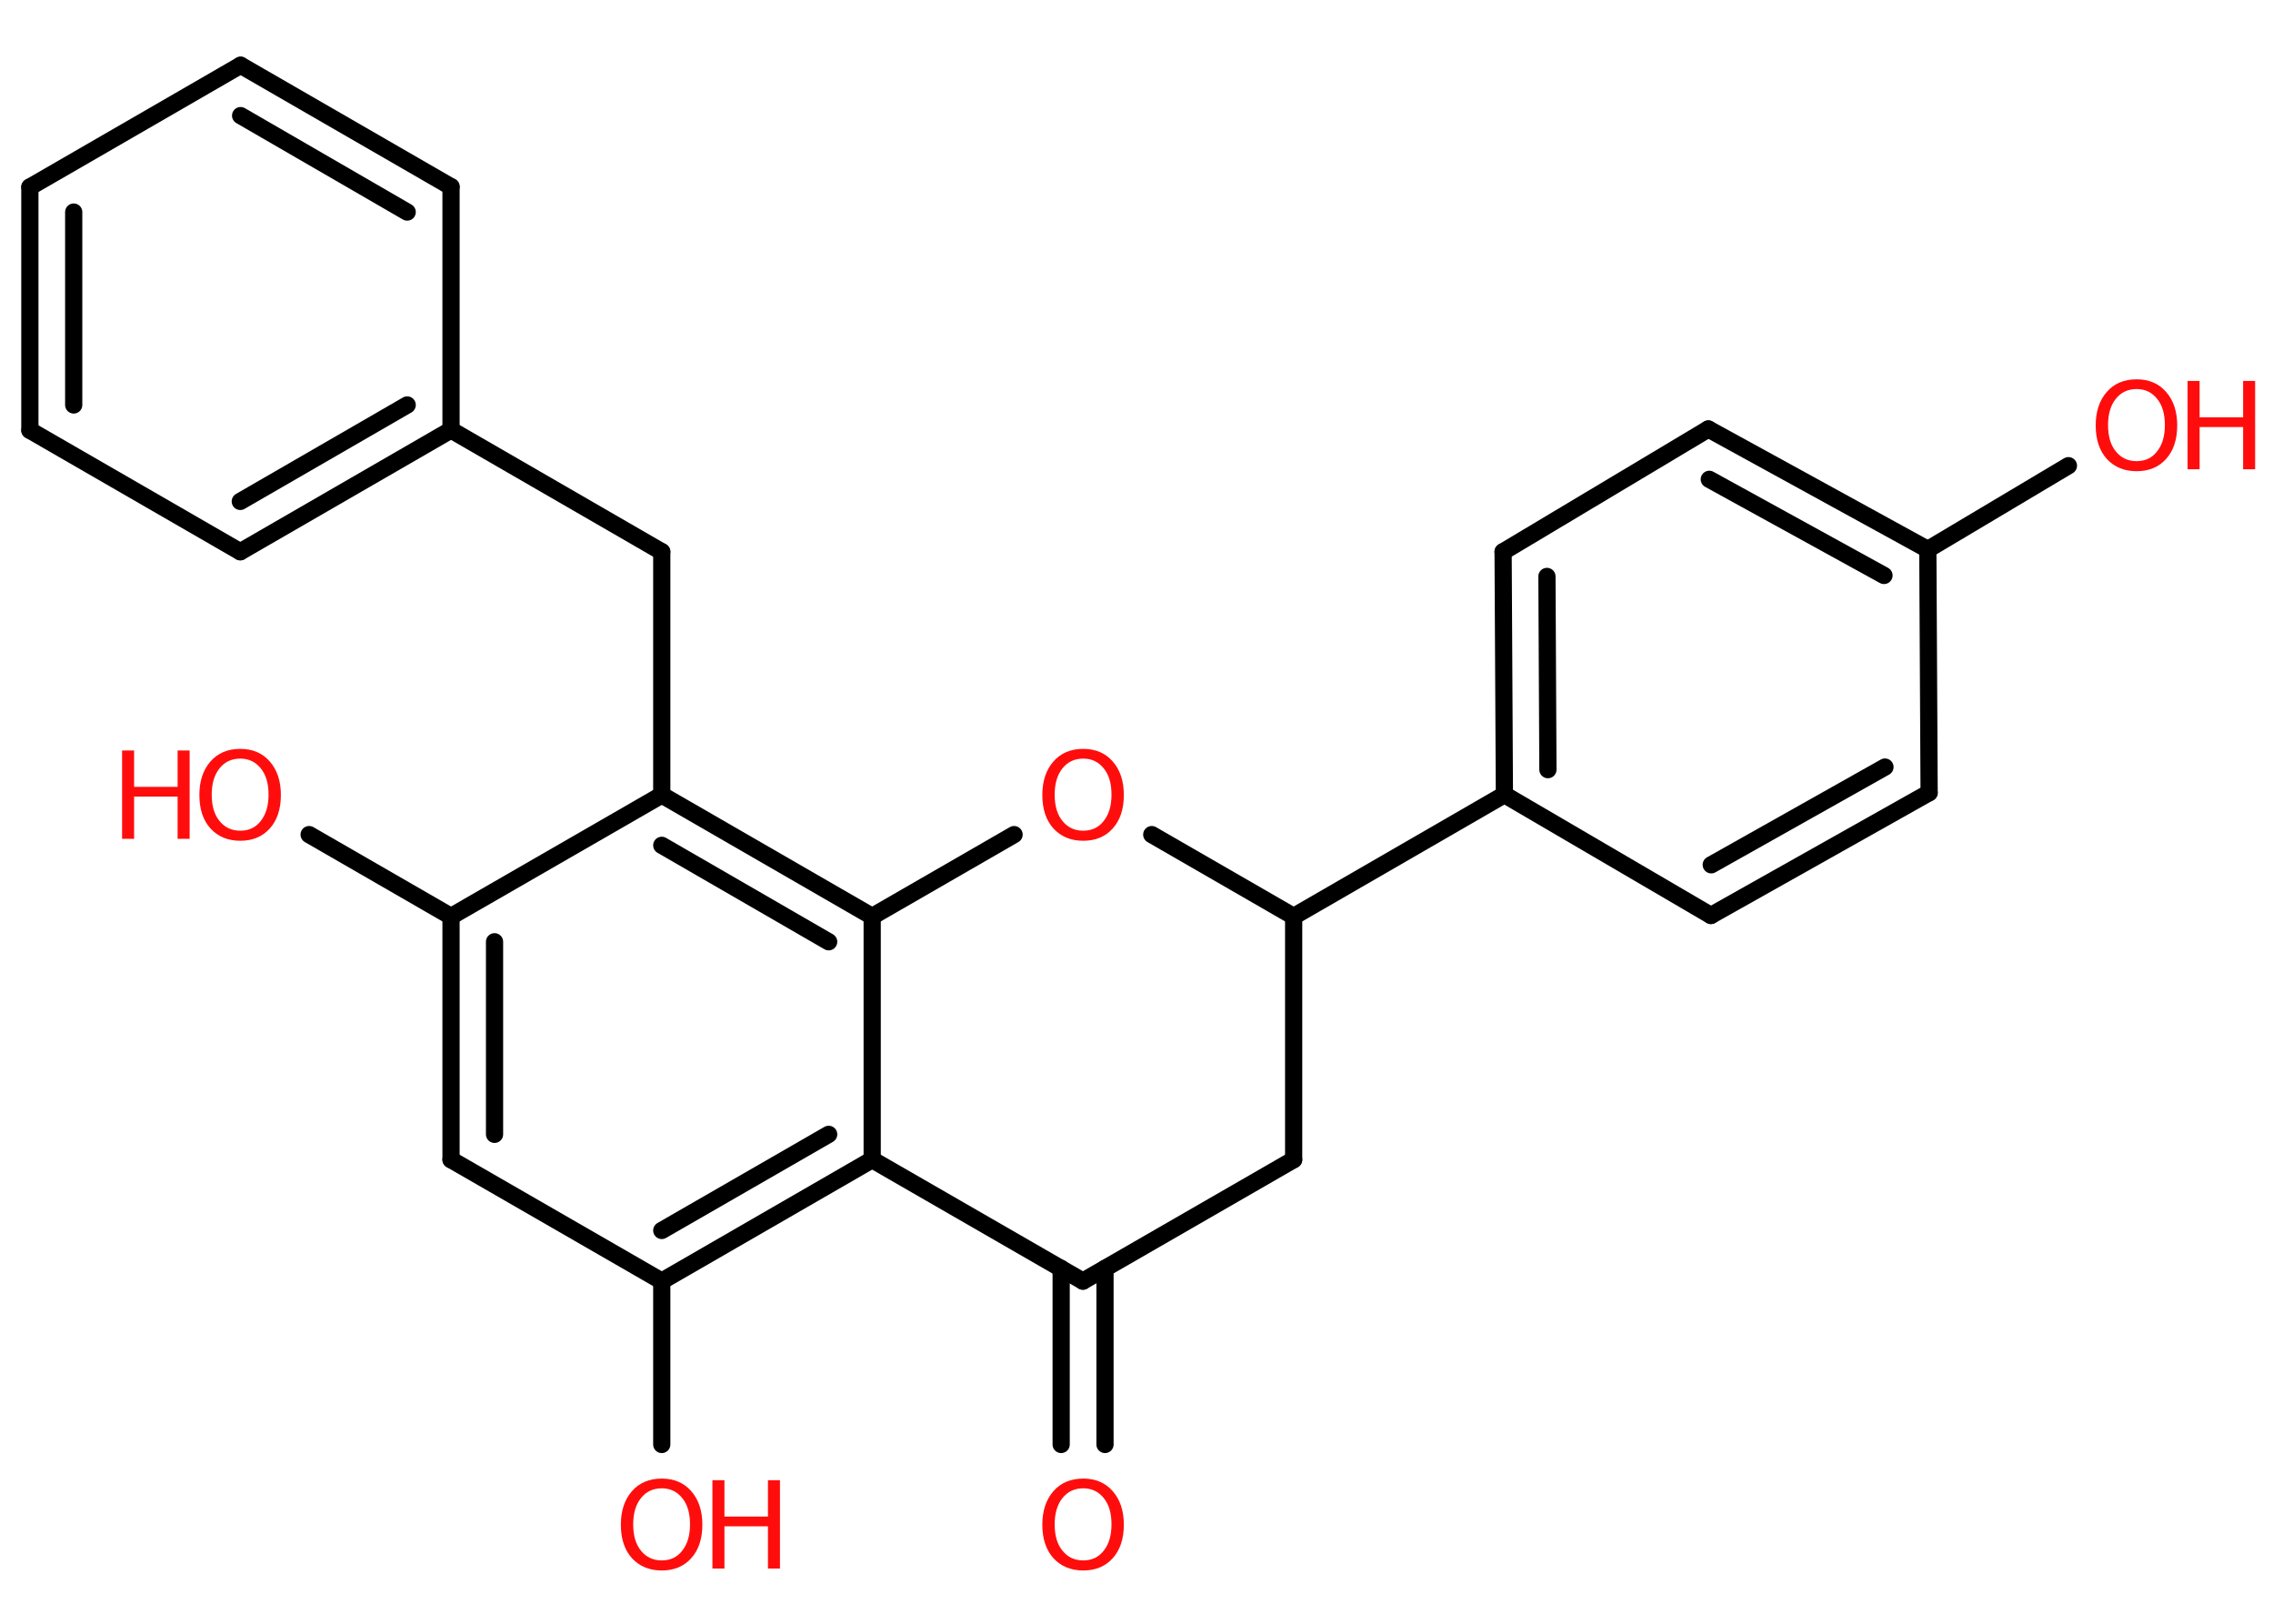 <?xml version='1.0' encoding='UTF-8'?>
<!DOCTYPE svg PUBLIC "-//W3C//DTD SVG 1.1//EN" "http://www.w3.org/Graphics/SVG/1.1/DTD/svg11.dtd">
<svg version='1.2' xmlns='http://www.w3.org/2000/svg' xmlns:xlink='http://www.w3.org/1999/xlink' width='70.0mm' height='50.0mm' viewBox='0 0 70.0 50.0'>
  <desc>Generated by the Chemistry Development Kit (http://github.com/cdk)</desc>
  <g stroke-linecap='round' stroke-linejoin='round' stroke='#000000' stroke-width='.53' fill='#FF0D0D'>
    <rect x='.0' y='.0' width='70.0' height='50.0' fill='#FFFFFF' stroke='none'/>
    <g id='mol1' class='mol'>
      <g id='mol1bnd1' class='bond'>
        <line x1='32.68' y1='44.48' x2='32.68' y2='39.06'/>
        <line x1='34.03' y1='44.48' x2='34.03' y2='39.06'/>
      </g>
      <line id='mol1bnd2' class='bond' x1='33.35' y1='39.45' x2='39.84' y2='35.71'/>
      <line id='mol1bnd3' class='bond' x1='39.84' y1='35.71' x2='39.84' y2='28.22'/>
      <line id='mol1bnd4' class='bond' x1='39.84' y1='28.22' x2='46.33' y2='24.47'/>
      <g id='mol1bnd5' class='bond'>
        <line x1='46.29' y1='16.99' x2='46.33' y2='24.47'/>
        <line x1='47.64' y1='17.75' x2='47.67' y2='23.7'/>
      </g>
      <line id='mol1bnd6' class='bond' x1='46.29' y1='16.99' x2='52.61' y2='13.21'/>
      <g id='mol1bnd7' class='bond'>
        <line x1='59.37' y1='16.92' x2='52.61' y2='13.21'/>
        <line x1='58.02' y1='17.72' x2='52.64' y2='14.76'/>
      </g>
      <line id='mol1bnd8' class='bond' x1='59.37' y1='16.92' x2='63.7' y2='14.34'/>
      <line id='mol1bnd9' class='bond' x1='59.37' y1='16.92' x2='59.41' y2='24.41'/>
      <g id='mol1bnd10' class='bond'>
        <line x1='52.69' y1='28.19' x2='59.41' y2='24.41'/>
        <line x1='52.7' y1='26.63' x2='58.05' y2='23.62'/>
      </g>
      <line id='mol1bnd11' class='bond' x1='46.33' y1='24.47' x2='52.69' y2='28.19'/>
      <line id='mol1bnd12' class='bond' x1='39.84' y1='28.22' x2='35.47' y2='25.7'/>
      <line id='mol1bnd13' class='bond' x1='31.23' y1='25.7' x2='26.86' y2='28.22'/>
      <g id='mol1bnd14' class='bond'>
        <line x1='26.86' y1='28.22' x2='20.38' y2='24.48'/>
        <line x1='25.52' y1='29.0' x2='20.38' y2='26.03'/>
      </g>
      <line id='mol1bnd15' class='bond' x1='20.38' y1='24.48' x2='20.38' y2='16.99'/>
      <line id='mol1bnd16' class='bond' x1='20.38' y1='16.99' x2='13.89' y2='13.24'/>
      <g id='mol1bnd17' class='bond'>
        <line x1='7.4' y1='16.99' x2='13.89' y2='13.24'/>
        <line x1='7.4' y1='15.44' x2='12.54' y2='12.47'/>
      </g>
      <line id='mol1bnd18' class='bond' x1='7.4' y1='16.99' x2='.92' y2='13.25'/>
      <g id='mol1bnd19' class='bond'>
        <line x1='.92' y1='5.76' x2='.92' y2='13.25'/>
        <line x1='2.27' y1='6.53' x2='2.27' y2='12.47'/>
      </g>
      <line id='mol1bnd20' class='bond' x1='.92' y1='5.76' x2='7.41' y2='2.01'/>
      <g id='mol1bnd21' class='bond'>
        <line x1='13.89' y1='5.75' x2='7.41' y2='2.01'/>
        <line x1='12.54' y1='6.53' x2='7.41' y2='3.56'/>
      </g>
      <line id='mol1bnd22' class='bond' x1='13.89' y1='13.24' x2='13.89' y2='5.75'/>
      <line id='mol1bnd23' class='bond' x1='20.38' y1='24.48' x2='13.89' y2='28.22'/>
      <line id='mol1bnd24' class='bond' x1='13.89' y1='28.22' x2='9.52' y2='25.7'/>
      <g id='mol1bnd25' class='bond'>
        <line x1='13.89' y1='28.22' x2='13.89' y2='35.71'/>
        <line x1='15.23' y1='29.0' x2='15.23' y2='34.93'/>
      </g>
      <line id='mol1bnd26' class='bond' x1='13.89' y1='35.71' x2='20.38' y2='39.45'/>
      <line id='mol1bnd27' class='bond' x1='20.38' y1='39.45' x2='20.38' y2='44.48'/>
      <g id='mol1bnd28' class='bond'>
        <line x1='20.38' y1='39.45' x2='26.86' y2='35.71'/>
        <line x1='20.38' y1='37.89' x2='25.52' y2='34.93'/>
      </g>
      <line id='mol1bnd29' class='bond' x1='26.86' y1='28.22' x2='26.86' y2='35.71'/>
      <line id='mol1bnd30' class='bond' x1='33.35' y1='39.45' x2='26.86' y2='35.71'/>
      <path id='mol1atm1' class='atom' d='M33.36 45.83q-.4 .0 -.64 .3q-.24 .3 -.24 .81q.0 .52 .24 .81q.24 .3 .64 .3q.4 .0 .63 -.3q.24 -.3 .24 -.81q.0 -.52 -.24 -.81q-.24 -.3 -.63 -.3zM33.36 45.53q.57 .0 .91 .39q.34 .39 .34 1.03q.0 .65 -.34 1.03q-.34 .38 -.91 .38q-.57 .0 -.92 -.38q-.34 -.38 -.34 -1.03q.0 -.64 .34 -1.03q.34 -.39 .92 -.39z' stroke='none'/>
      <g id='mol1atm9' class='atom'>
        <path d='M65.8 11.98q-.4 .0 -.64 .3q-.24 .3 -.24 .81q.0 .52 .24 .81q.24 .3 .64 .3q.4 .0 .63 -.3q.24 -.3 .24 -.81q.0 -.52 -.24 -.81q-.24 -.3 -.63 -.3zM65.8 11.68q.57 .0 .91 .39q.34 .39 .34 1.03q.0 .65 -.34 1.03q-.34 .38 -.91 .38q-.57 .0 -.92 -.38q-.34 -.38 -.34 -1.03q.0 -.64 .34 -1.03q.34 -.39 .92 -.39z' stroke='none'/>
        <path d='M67.37 11.73h.37v1.12h1.34v-1.12h.37v2.72h-.37v-1.3h-1.34v1.3h-.37v-2.72z' stroke='none'/>
      </g>
      <path id='mol1atm12' class='atom' d='M33.36 23.36q-.4 .0 -.64 .3q-.24 .3 -.24 .81q.0 .52 .24 .81q.24 .3 .64 .3q.4 .0 .63 -.3q.24 -.3 .24 -.81q.0 -.52 -.24 -.81q-.24 -.3 -.63 -.3zM33.36 23.06q.57 .0 .91 .39q.34 .39 .34 1.03q.0 .65 -.34 1.03q-.34 .38 -.91 .38q-.57 .0 -.92 -.38q-.34 -.38 -.34 -1.03q.0 -.64 .34 -1.03q.34 -.39 .92 -.39z' stroke='none'/>
      <g id='mol1atm23' class='atom'>
        <path d='M7.4 23.36q-.4 .0 -.64 .3q-.24 .3 -.24 .81q.0 .52 .24 .81q.24 .3 .64 .3q.4 .0 .63 -.3q.24 -.3 .24 -.81q.0 -.52 -.24 -.81q-.24 -.3 -.63 -.3zM7.4 23.06q.57 .0 .91 .39q.34 .39 .34 1.03q.0 .65 -.34 1.03q-.34 .38 -.91 .38q-.57 .0 -.92 -.38q-.34 -.38 -.34 -1.03q.0 -.64 .34 -1.03q.34 -.39 .92 -.39z' stroke='none'/>
        <path d='M3.76 23.11h.37v1.12h1.34v-1.12h.37v2.72h-.37v-1.3h-1.34v1.3h-.37v-2.72z' stroke='none'/>
      </g>
      <g id='mol1atm26' class='atom'>
        <path d='M20.38 45.83q-.4 .0 -.64 .3q-.24 .3 -.24 .81q.0 .52 .24 .81q.24 .3 .64 .3q.4 .0 .63 -.3q.24 -.3 .24 -.81q.0 -.52 -.24 -.81q-.24 -.3 -.63 -.3zM20.38 45.53q.57 .0 .91 .39q.34 .39 .34 1.03q.0 .65 -.34 1.03q-.34 .38 -.91 .38q-.57 .0 -.92 -.38q-.34 -.38 -.34 -1.03q.0 -.64 .34 -1.03q.34 -.39 .92 -.39z' stroke='none'/>
        <path d='M21.94 45.58h.37v1.12h1.34v-1.12h.37v2.72h-.37v-1.3h-1.34v1.3h-.37v-2.72z' stroke='none'/>
      </g>
    </g>
  </g>
</svg>
